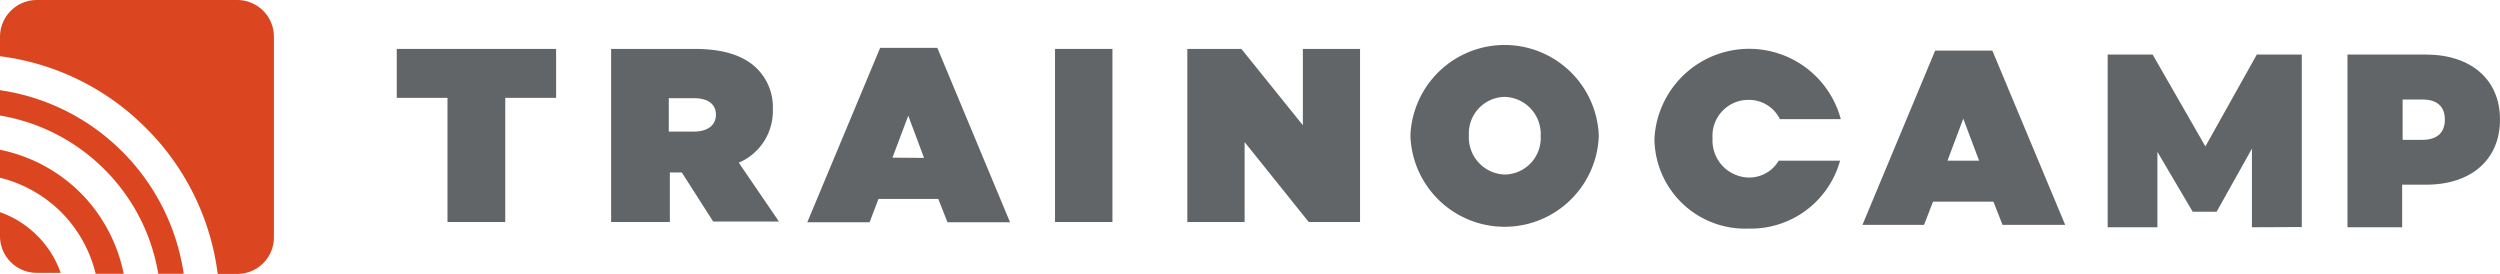 <svg xmlns="http://www.w3.org/2000/svg" viewBox="0 0 209 22.89"><defs><style>.cls-1{fill:#db4620;}.cls-2{fill:#626567;}</style></defs><g id="レイヤー_2" data-name="レイヤー 2"><g id="デザイン"><path class="cls-1" d="M6.75,16.14A13.29,13.29,0,0,0,0,12.52v2.34a11,11,0,0,1,5.14,2.9A11,11,0,0,1,8,22.89h2.34A13.29,13.29,0,0,0,6.75,16.14Z"/><path class="cls-1" d="M10.22,12.67A18.15,18.15,0,0,0,0,7.54V9.66a16.06,16.06,0,0,1,8.73,4.5,16,16,0,0,1,4.5,8.73h2.13A18.2,18.2,0,0,0,10.22,12.67Z"/><path class="cls-1" d="M3.15,19.74a8.18,8.18,0,0,0-3.15-2v2a3.07,3.07,0,0,0,3.07,3.07h2A8.13,8.13,0,0,0,3.15,19.74Z"/><path class="cls-1" d="M19.82,0H3.07A3.08,3.08,0,0,0,0,3.07V4.7a20.91,20.91,0,0,1,12.2,6,20.91,20.91,0,0,1,6,12.2h1.63a3.06,3.06,0,0,0,3.07-3.07V3.07A3.07,3.07,0,0,0,19.82,0Z"/><path class="cls-2" d="M37.41,8.18H33.17V4.09H46.49V8.18H42.24V18.56H37.41Z"/><path class="cls-2" d="M51.09,4.09h7c2.56,0,4.19.64,5.2,1.65a4.57,4.57,0,0,1,1.32,3.43v0a4.68,4.68,0,0,1-2.85,4.43l3.36,4.92h-5.5L57,14.42h-1v4.14H51.09ZM58,11c1.15,0,1.85-.52,1.85-1.41v0c0-.93-.72-1.38-1.83-1.38H55.91V11Z"/><path class="cls-2" d="M88.2,4.09H93V18.56H88.2Z"/><path class="cls-2" d="M99.26,4.09h4.52l5.14,6.38V4.09h4.78V18.56h-4.29l-5.36-6.68v6.68H99.26Z"/><path class="cls-2" d="M117.91,11.36v0a7.88,7.88,0,0,1,15.75,0v0a7.88,7.88,0,0,1-15.75,0Zm10.89,0v0a3.1,3.1,0,0,0-3-3.26,3.05,3.05,0,0,0-3,3.22v0a3.1,3.1,0,0,0,3,3.27A3.05,3.05,0,0,0,128.8,11.36Z"/><path class="cls-2" d="M73.58,4h4.78l6.08,14.58H79.21l-.77-1.95h-5l-.74,1.95H67.49Zm3.67,9.2L75.93,9.67l-1.32,3.51Z"/><path class="cls-2" d="M188.26,19l0-6.57-2.95,5.27h-2l-2.95-5V19h-4.16V4.56h3.76l4.41,7.68,4.3-7.68h3.76l0,14.42Z"/><path class="cls-2" d="M209,10c0,3.34-2.4,5.44-6.18,5.44h-2V19h-4.57V4.56h6.53C206.6,4.56,209,6.66,209,10Zm-4.61,0c0-1.05-.6-1.68-1.86-1.68h-1.67v3.37h1.67C203.79,11.68,204.39,11.05,204.39,10Z"/><path class="cls-2" d="M161.78,4.23h4.78l6.09,14.57h-5.24l-.76-1.94H161.6l-.75,1.94H155.7Zm3.67,9.2-1.32-3.51-1.32,3.51Z"/><path class="cls-2" d="M146.17,14.84a3.09,3.09,0,0,1-3-3.27v0a3,3,0,0,1,3-3.22,2.88,2.88,0,0,1,2.63,1.61h5.09a7.93,7.93,0,0,0-15.58,1.65v0a7.58,7.58,0,0,0,7.86,7.5,7.74,7.74,0,0,0,7.66-5.68h-5.13A2.85,2.85,0,0,1,146.17,14.84Z"/></g></g></svg>